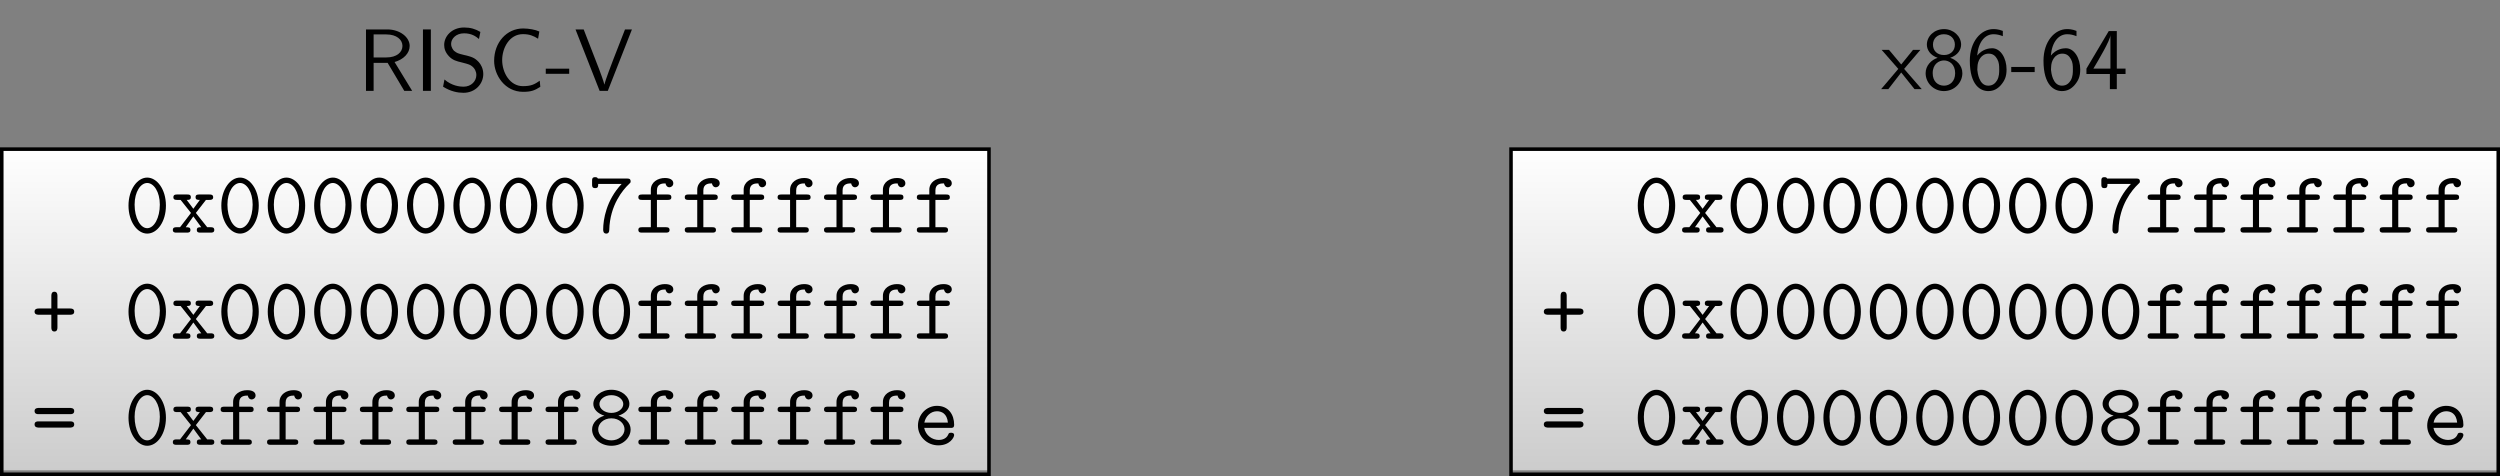<?xml version="1.0" encoding="UTF-8"?>
<svg xmlns="http://www.w3.org/2000/svg" xmlns:xlink="http://www.w3.org/1999/xlink" width="281.725pt" height="53.645pt" viewBox="0 0 281.725 53.645" version="1.1">
<rect x="0" y="0" width="281.725" height="53.645" fill="#808080" stroke="none"/>
<defs>
<g>
<symbol overflow="visible" id="glyph0-0">
<path style="stroke:none;" d=""/>
</symbol>
<symbol overflow="visible" id="glyph0-1">
<path style="stroke:none;" d="M 4.172 -3.25 C 5.203 -3.547 5.875 -4.25 5.875 -5.062 C 5.875 -6.047 4.781 -6.922 3.359 -6.922 L 0.953 -6.922 L 0.953 0 L 1.812 0 L 1.812 -3.156 L 3.391 -3.156 L 5.266 0 L 6.156 0 Z M 1.812 -3.766 L 1.812 -6.359 L 3.25 -6.359 C 4.406 -6.359 5.062 -5.766 5.062 -5.062 C 5.062 -4.359 4.422 -3.766 3.25 -3.766 Z M 1.812 -3.766 "/>
</symbol>
<symbol overflow="visible" id="glyph0-2">
<path style="stroke:none;" d="M 1.828 -6.922 L 0.938 -6.922 L 0.938 0 L 1.828 0 Z M 1.828 -6.922 "/>
</symbol>
<symbol overflow="visible" id="glyph0-3">
<path style="stroke:none;" d="M 4.641 -6.641 C 4.094 -6.969 3.531 -7.141 2.812 -7.141 C 1.422 -7.141 0.562 -6.156 0.562 -5.172 C 0.562 -4.75 0.703 -4.328 1.094 -3.906 C 1.516 -3.453 1.953 -3.344 2.547 -3.203 C 3.391 -2.984 3.484 -2.953 3.766 -2.719 C 3.969 -2.547 4.188 -2.219 4.188 -1.781 C 4.188 -1.125 3.641 -0.469 2.734 -0.469 C 2.328 -0.469 1.422 -0.562 0.594 -1.281 L 0.438 -0.469 C 1.312 0.078 2.109 0.219 2.734 0.219 C 4.062 0.219 4.969 -0.781 4.969 -1.891 C 4.969 -2.531 4.672 -3.016 4.453 -3.25 C 3.984 -3.75 3.656 -3.844 2.734 -4.062 C 2.156 -4.203 2 -4.25 1.688 -4.5 C 1.625 -4.562 1.344 -4.859 1.344 -5.297 C 1.344 -5.875 1.891 -6.484 2.797 -6.484 C 3.641 -6.484 4.109 -6.156 4.484 -5.844 Z M 4.641 -6.641 "/>
</symbol>
<symbol overflow="visible" id="glyph0-4">
<path style="stroke:none;" d="M 5.797 -1.141 C 5.219 -0.75 4.875 -0.531 3.891 -0.531 C 2.453 -0.531 1.562 -2.031 1.562 -3.469 C 1.562 -4.828 2.375 -6.391 3.906 -6.391 C 4.609 -6.391 5.062 -6.219 5.609 -5.875 L 5.75 -6.688 C 5.328 -6.891 4.562 -7.031 3.922 -7.031 C 2.078 -7.031 0.656 -5.469 0.656 -3.375 C 0.656 -1.797 1.844 0.109 3.922 0.109 C 4.828 0.109 5.219 -0.047 5.859 -0.453 Z M 5.797 -1.141 "/>
</symbol>
<symbol overflow="visible" id="glyph0-5">
<path style="stroke:none;" d="M 2.75 -1.922 L 2.75 -2.5 L 0.109 -2.5 L 0.109 -1.922 Z M 2.75 -1.922 "/>
</symbol>
<symbol overflow="visible" id="glyph0-6">
<path style="stroke:none;" d="M 6.5 -6.922 L 5.719 -6.922 L 4.391 -3.516 C 4.234 -3.094 3.484 -1.172 3.406 -0.719 L 3.391 -0.719 C 3.312 -1.109 2.875 -2.219 2.797 -2.453 L 1.062 -6.922 L 0.141 -6.922 L 2.859 0 L 3.781 0 Z M 6.5 -6.922 "/>
</symbol>
<symbol overflow="visible" id="glyph0-7">
<path style="stroke:none;" d="M 2.594 -2.281 L 4.422 -4.422 L 3.594 -4.422 L 2.266 -2.781 L 0.891 -4.422 L 0.062 -4.422 L 1.938 -2.281 L 0 0 L 0.812 0 L 2.266 -1.875 L 3.766 0 L 4.578 0 Z M 2.594 -2.281 "/>
</symbol>
<symbol overflow="visible" id="glyph0-8">
<path style="stroke:none;" d="M 3.188 -3.531 C 4.078 -3.828 4.422 -4.484 4.422 -5.016 C 4.422 -5.953 3.562 -6.766 2.5 -6.766 C 1.375 -6.766 0.562 -5.938 0.562 -5.016 C 0.562 -4.484 0.891 -3.828 1.781 -3.531 C 1.062 -3.297 0.422 -2.656 0.422 -1.797 C 0.422 -0.703 1.328 0.219 2.484 0.219 C 3.672 0.219 4.562 -0.734 4.562 -1.797 C 4.562 -2.703 3.859 -3.312 3.188 -3.531 Z M 2.5 -3.844 C 1.719 -3.844 1.25 -4.328 1.25 -5.016 C 1.25 -5.703 1.75 -6.188 2.484 -6.188 C 3.266 -6.188 3.719 -5.656 3.719 -5.016 C 3.719 -4.297 3.203 -3.844 2.5 -3.844 Z M 2.5 -0.391 C 1.797 -0.391 1.219 -0.875 1.219 -1.797 C 1.219 -2.844 1.938 -3.234 2.484 -3.234 C 3.062 -3.234 3.75 -2.828 3.75 -1.797 C 3.75 -0.844 3.125 -0.391 2.5 -0.391 Z M 2.5 -0.391 "/>
</symbol>
<symbol overflow="visible" id="glyph0-9">
<path style="stroke:none;" d="M 4.141 -6.562 C 3.625 -6.766 3.219 -6.766 3.078 -6.766 C 1.672 -6.766 0.422 -5.359 0.422 -3.203 C 0.422 -0.391 1.656 0.219 2.5 0.219 C 3.094 0.219 3.531 -0.016 3.922 -0.453 C 4.359 -0.969 4.562 -1.422 4.562 -2.219 C 4.562 -3.484 3.891 -4.609 2.938 -4.609 C 2.625 -4.609 1.859 -4.531 1.25 -3.781 C 1.391 -5.391 2.172 -6.188 3.094 -6.188 C 3.469 -6.188 3.781 -6.109 4.141 -5.969 Z M 1.266 -2.188 C 1.266 -2.328 1.266 -2.344 1.281 -2.469 C 1.281 -3.203 1.719 -4 2.547 -4 C 3.031 -4 3.312 -3.75 3.516 -3.375 C 3.719 -3.016 3.734 -2.656 3.734 -2.219 C 3.734 -1.875 3.734 -1.422 3.5 -1 C 3.328 -0.734 3.078 -0.391 2.5 -0.391 C 1.453 -0.391 1.297 -1.859 1.266 -2.188 Z M 1.266 -2.188 "/>
</symbol>
<symbol overflow="visible" id="glyph0-10">
<path style="stroke:none;" d="M 3.703 -1.703 L 4.688 -1.703 L 4.688 -2.312 L 3.703 -2.312 L 3.703 -6.547 L 2.797 -6.547 L 0.281 -2.312 L 0.281 -1.703 L 2.922 -1.703 L 2.922 0 L 3.703 0 Z M 1.062 -2.312 C 1.578 -3.172 2.984 -5.531 2.984 -6.094 L 2.984 -2.312 Z M 1.062 -2.312 "/>
</symbol>
<symbol overflow="visible" id="glyph1-0">
<path style="stroke:none;" d=""/>
</symbol>
<symbol overflow="visible" id="glyph1-1">
<path style="stroke:none;" d="M 4.719 -3.047 C 4.719 -4.891 3.703 -6.203 2.609 -6.203 C 1.5 -6.203 0.5 -4.859 0.5 -3.047 C 0.5 -1.203 1.516 0.109 2.609 0.109 C 3.734 0.109 4.719 -1.219 4.719 -3.047 Z M 2.609 -0.5 C 1.828 -0.5 1.188 -1.672 1.188 -3.156 C 1.188 -4.609 1.875 -5.594 2.609 -5.594 C 3.344 -5.594 4.031 -4.609 4.031 -3.156 C 4.031 -1.672 3.391 -0.5 2.609 -0.5 Z M 2.609 -0.5 "/>
</symbol>
<symbol overflow="visible" id="glyph1-2">
<path style="stroke:none;" d="M 2.859 -2.219 L 4 -3.688 L 4.391 -3.688 C 4.531 -3.688 4.812 -3.688 4.812 -3.984 C 4.812 -4.297 4.547 -4.297 4.391 -4.297 L 3.234 -4.297 C 3.078 -4.297 2.828 -4.297 2.828 -4 C 2.828 -3.688 3.047 -3.688 3.312 -3.688 L 2.578 -2.688 L 1.828 -3.688 C 2.078 -3.688 2.297 -3.688 2.297 -4 C 2.297 -4.297 2.047 -4.297 1.906 -4.297 L 0.734 -4.297 C 0.594 -4.297 0.328 -4.297 0.328 -3.984 C 0.328 -3.688 0.594 -3.688 0.734 -3.688 L 1.141 -3.688 L 2.312 -2.219 L 1.078 -0.609 L 0.672 -0.609 C 0.531 -0.609 0.266 -0.609 0.266 -0.297 C 0.266 0 0.531 0 0.672 0 L 1.844 0 C 2 0 2.25 0 2.25 -0.297 C 2.25 -0.609 2.031 -0.609 1.719 -0.609 L 2.578 -1.828 L 3.469 -0.609 C 3.188 -0.609 2.969 -0.609 2.969 -0.297 C 2.969 0 3.219 0 3.375 0 L 4.531 0 C 4.672 0 4.938 0 4.938 -0.297 C 4.938 -0.609 4.688 -0.609 4.531 -0.609 L 4.141 -0.609 Z M 2.859 -2.219 "/>
</symbol>
<symbol overflow="visible" id="glyph1-3">
<path style="stroke:none;" d="M 3.766 -5.484 C 2.031 -3.656 1.688 -1.453 1.688 -0.359 C 1.688 -0.219 1.688 0.109 2.047 0.109 C 2.219 0.109 2.375 0 2.375 -0.297 C 2.438 -3.125 3.953 -4.859 4.562 -5.438 C 4.766 -5.625 4.781 -5.641 4.781 -5.781 C 4.781 -6.094 4.547 -6.094 4.391 -6.094 L 1.094 -6.094 C 1.031 -6.25 0.859 -6.25 0.781 -6.25 C 0.438 -6.25 0.438 -6.031 0.438 -5.844 L 0.438 -5.422 C 0.438 -5.234 0.438 -5.016 0.781 -5.016 C 1.125 -5.016 1.125 -5.203 1.125 -5.484 Z M 3.766 -5.484 "/>
</symbol>
<symbol overflow="visible" id="glyph1-4">
<path style="stroke:none;" d="M 2.516 -3.688 L 3.734 -3.688 C 3.891 -3.688 4.141 -3.688 4.141 -3.984 C 4.141 -4.297 3.891 -4.297 3.734 -4.297 L 2.516 -4.297 L 2.516 -4.766 C 2.516 -5.547 3.188 -5.547 3.484 -5.547 C 3.484 -5.5 3.578 -5.109 3.922 -5.109 C 4.125 -5.109 4.359 -5.281 4.359 -5.547 C 4.359 -6.156 3.562 -6.156 3.406 -6.156 C 2.609 -6.156 1.828 -5.688 1.828 -4.828 L 1.828 -4.297 L 0.844 -4.297 C 0.672 -4.297 0.422 -4.297 0.422 -3.984 C 0.422 -3.688 0.672 -3.688 0.828 -3.688 L 1.828 -3.688 L 1.828 -0.609 L 0.828 -0.609 C 0.672 -0.609 0.422 -0.609 0.422 -0.312 C 0.422 0 0.672 0 0.828 0 L 3.531 0 C 3.672 0 3.938 0 3.938 -0.297 C 3.938 -0.609 3.672 -0.609 3.531 -0.609 L 2.516 -0.609 Z M 2.516 -3.688 "/>
</symbol>
<symbol overflow="visible" id="glyph1-5">
<path style="stroke:none;" d="M 2.953 -2.703 L 4.375 -2.703 C 4.5 -2.703 4.844 -2.703 4.844 -3.047 C 4.844 -3.406 4.5 -3.406 4.375 -3.406 L 2.953 -3.406 L 2.953 -4.828 C 2.953 -4.938 2.953 -5.297 2.609 -5.297 C 2.266 -5.297 2.266 -4.938 2.266 -4.828 L 2.266 -3.406 L 0.844 -3.406 C 0.734 -3.406 0.375 -3.406 0.375 -3.047 C 0.375 -2.703 0.734 -2.703 0.844 -2.703 L 2.266 -2.703 L 2.266 -1.281 C 2.266 -1.156 2.266 -0.812 2.609 -0.812 C 2.953 -0.812 2.953 -1.156 2.953 -1.281 Z M 2.953 -2.703 "/>
</symbol>
<symbol overflow="visible" id="glyph1-6">
<path style="stroke:none;" d="M 4.391 -3.453 C 4.516 -3.453 4.844 -3.453 4.844 -3.812 C 4.844 -4.156 4.469 -4.156 4.344 -4.156 L 0.891 -4.156 C 0.75 -4.156 0.375 -4.156 0.375 -3.812 C 0.375 -3.453 0.703 -3.453 0.828 -3.453 Z M 4.344 -1.938 C 4.469 -1.938 4.844 -1.938 4.844 -2.297 C 4.844 -2.641 4.516 -2.641 4.391 -2.641 L 0.828 -2.641 C 0.703 -2.641 0.375 -2.641 0.375 -2.297 C 0.375 -1.938 0.75 -1.938 0.891 -1.938 Z M 4.344 -1.938 "/>
</symbol>
<symbol overflow="visible" id="glyph1-7">
<path style="stroke:none;" d="M 2.609 -3.594 C 1.891 -3.594 1.266 -4.031 1.266 -4.594 C 1.266 -5.109 1.828 -5.594 2.609 -5.594 C 3.391 -5.594 3.953 -5.109 3.953 -4.594 C 3.953 -4.031 3.344 -3.594 2.609 -3.594 Z M 3.406 -3.281 C 4.203 -3.547 4.641 -4.031 4.641 -4.609 C 4.641 -5.422 3.797 -6.203 2.609 -6.203 C 1.422 -6.203 0.578 -5.406 0.578 -4.609 C 0.578 -4.031 1.031 -3.531 1.828 -3.281 C 1.078 -3.078 0.438 -2.484 0.438 -1.734 C 0.438 -0.766 1.359 0.109 2.609 0.109 C 3.875 0.109 4.781 -0.766 4.781 -1.734 C 4.781 -2.484 4.141 -3.078 3.406 -3.281 Z M 2.609 -0.5 C 1.781 -0.5 1.125 -1.062 1.125 -1.75 C 1.125 -2.359 1.703 -2.984 2.609 -2.984 C 3.531 -2.984 4.094 -2.359 4.094 -1.75 C 4.094 -1.062 3.438 -0.5 2.609 -0.5 Z M 2.609 -0.5 "/>
</symbol>
<symbol overflow="visible" id="glyph1-8">
<path style="stroke:none;" d="M 4.234 -1.906 C 4.438 -1.906 4.625 -1.906 4.625 -2.266 C 4.625 -3.406 3.984 -4.391 2.688 -4.391 C 1.5 -4.391 0.547 -3.391 0.547 -2.156 C 0.547 -0.953 1.562 0.062 2.844 0.062 C 4.156 0.062 4.625 -0.844 4.625 -1.094 C 4.625 -1.359 4.344 -1.359 4.281 -1.359 C 4.094 -1.359 4.016 -1.328 3.953 -1.141 C 3.734 -0.641 3.188 -0.547 2.906 -0.547 C 2.156 -0.547 1.422 -1.047 1.25 -1.906 Z M 1.266 -2.5 C 1.406 -3.234 2 -3.781 2.688 -3.781 C 3.203 -3.781 3.828 -3.531 3.922 -2.5 Z M 1.266 -2.5 "/>
</symbol>
</g>
<clipPath id="clip1">
  <path d="M 0.199 17 L 111.449 17 L 111.449 53 L 0.199 53 Z M 0.199 17 "/>
</clipPath>
<linearGradient id="linear0" gradientUnits="userSpaceOnUse" x1="0" y1="25.003" x2="0" y2="74.997" gradientTransform="matrix(2.225,0,0,-0.733,-55.44,71.77)">
<stop offset="0" style="stop-color:rgb(80%,80%,80%);stop-opacity:1;"/>
<stop offset="0.016" style="stop-color:rgb(80.156%,80.156%,80.156%);stop-opacity:1;"/>
<stop offset="0.031" style="stop-color:rgb(80.469%,80.469%,80.469%);stop-opacity:1;"/>
<stop offset="0.047" style="stop-color:rgb(80.78%,80.78%,80.78%);stop-opacity:1;"/>
<stop offset="0.062" style="stop-color:rgb(81.093%,81.093%,81.093%);stop-opacity:1;"/>
<stop offset="0.078" style="stop-color:rgb(81.406%,81.406%,81.406%);stop-opacity:1;"/>
<stop offset="0.094" style="stop-color:rgb(81.718%,81.718%,81.718%);stop-opacity:1;"/>
<stop offset="0.109" style="stop-color:rgb(82.031%,82.031%,82.031%);stop-opacity:1;"/>
<stop offset="0.125" style="stop-color:rgb(82.343%,82.343%,82.343%);stop-opacity:1;"/>
<stop offset="0.141" style="stop-color:rgb(82.655%,82.655%,82.655%);stop-opacity:1;"/>
<stop offset="0.156" style="stop-color:rgb(82.968%,82.968%,82.968%);stop-opacity:1;"/>
<stop offset="0.172" style="stop-color:rgb(83.281%,83.281%,83.281%);stop-opacity:1;"/>
<stop offset="0.188" style="stop-color:rgb(83.594%,83.594%,83.594%);stop-opacity:1;"/>
<stop offset="0.203" style="stop-color:rgb(83.905%,83.905%,83.905%);stop-opacity:1;"/>
<stop offset="0.219" style="stop-color:rgb(84.218%,84.218%,84.218%);stop-opacity:1;"/>
<stop offset="0.234" style="stop-color:rgb(84.531%,84.531%,84.531%);stop-opacity:1;"/>
<stop offset="0.25" style="stop-color:rgb(84.843%,84.843%,84.843%);stop-opacity:1;"/>
<stop offset="0.266" style="stop-color:rgb(85.156%,85.156%,85.156%);stop-opacity:1;"/>
<stop offset="0.281" style="stop-color:rgb(85.468%,85.468%,85.468%);stop-opacity:1;"/>
<stop offset="0.297" style="stop-color:rgb(85.78%,85.78%,85.78%);stop-opacity:1;"/>
<stop offset="0.312" style="stop-color:rgb(86.093%,86.093%,86.093%);stop-opacity:1;"/>
<stop offset="0.328" style="stop-color:rgb(86.406%,86.406%,86.406%);stop-opacity:1;"/>
<stop offset="0.344" style="stop-color:rgb(86.719%,86.719%,86.719%);stop-opacity:1;"/>
<stop offset="0.359" style="stop-color:rgb(87.03%,87.03%,87.03%);stop-opacity:1;"/>
<stop offset="0.375" style="stop-color:rgb(87.343%,87.343%,87.343%);stop-opacity:1;"/>
<stop offset="0.391" style="stop-color:rgb(87.656%,87.656%,87.656%);stop-opacity:1;"/>
<stop offset="0.406" style="stop-color:rgb(87.968%,87.968%,87.968%);stop-opacity:1;"/>
<stop offset="0.422" style="stop-color:rgb(88.281%,88.281%,88.281%);stop-opacity:1;"/>
<stop offset="0.438" style="stop-color:rgb(88.593%,88.593%,88.593%);stop-opacity:1;"/>
<stop offset="0.453" style="stop-color:rgb(88.905%,88.905%,88.905%);stop-opacity:1;"/>
<stop offset="0.469" style="stop-color:rgb(89.218%,89.218%,89.218%);stop-opacity:1;"/>
<stop offset="0.484" style="stop-color:rgb(89.531%,89.531%,89.531%);stop-opacity:1;"/>
<stop offset="0.5" style="stop-color:rgb(89.844%,89.844%,89.844%);stop-opacity:1;"/>
<stop offset="0.516" style="stop-color:rgb(90.155%,90.155%,90.155%);stop-opacity:1;"/>
<stop offset="0.531" style="stop-color:rgb(90.468%,90.468%,90.468%);stop-opacity:1;"/>
<stop offset="0.547" style="stop-color:rgb(90.781%,90.781%,90.781%);stop-opacity:1;"/>
<stop offset="0.562" style="stop-color:rgb(91.093%,91.093%,91.093%);stop-opacity:1;"/>
<stop offset="0.578" style="stop-color:rgb(91.405%,91.405%,91.405%);stop-opacity:1;"/>
<stop offset="0.594" style="stop-color:rgb(91.718%,91.718%,91.718%);stop-opacity:1;"/>
<stop offset="0.609" style="stop-color:rgb(92.03%,92.03%,92.03%);stop-opacity:1;"/>
<stop offset="0.625" style="stop-color:rgb(92.343%,92.343%,92.343%);stop-opacity:1;"/>
<stop offset="0.641" style="stop-color:rgb(92.654%,92.654%,92.654%);stop-opacity:1;"/>
<stop offset="0.656" style="stop-color:rgb(92.967%,92.967%,92.967%);stop-opacity:1;"/>
<stop offset="0.672" style="stop-color:rgb(93.28%,93.28%,93.28%);stop-opacity:1;"/>
<stop offset="0.688" style="stop-color:rgb(93.593%,93.593%,93.593%);stop-opacity:1;"/>
<stop offset="0.703" style="stop-color:rgb(93.904%,93.904%,93.904%);stop-opacity:1;"/>
<stop offset="0.719" style="stop-color:rgb(94.217%,94.217%,94.217%);stop-opacity:1;"/>
<stop offset="0.734" style="stop-color:rgb(94.53%,94.53%,94.53%);stop-opacity:1;"/>
<stop offset="0.75" style="stop-color:rgb(94.843%,94.843%,94.843%);stop-opacity:1;"/>
<stop offset="0.766" style="stop-color:rgb(95.154%,95.154%,95.154%);stop-opacity:1;"/>
<stop offset="0.781" style="stop-color:rgb(95.467%,95.467%,95.467%);stop-opacity:1;"/>
<stop offset="0.797" style="stop-color:rgb(95.779%,95.779%,95.779%);stop-opacity:1;"/>
<stop offset="0.812" style="stop-color:rgb(96.092%,96.092%,96.092%);stop-opacity:1;"/>
<stop offset="0.828" style="stop-color:rgb(96.404%,96.404%,96.404%);stop-opacity:1;"/>
<stop offset="0.844" style="stop-color:rgb(96.716%,96.716%,96.716%);stop-opacity:1;"/>
<stop offset="0.859" style="stop-color:rgb(97.029%,97.029%,97.029%);stop-opacity:1;"/>
<stop offset="0.875" style="stop-color:rgb(97.342%,97.342%,97.342%);stop-opacity:1;"/>
<stop offset="0.891" style="stop-color:rgb(97.655%,97.655%,97.655%);stop-opacity:1;"/>
<stop offset="0.906" style="stop-color:rgb(97.966%,97.966%,97.966%);stop-opacity:1;"/>
<stop offset="0.922" style="stop-color:rgb(98.279%,98.279%,98.279%);stop-opacity:1;"/>
<stop offset="0.938" style="stop-color:rgb(98.592%,98.592%,98.592%);stop-opacity:1;"/>
<stop offset="0.953" style="stop-color:rgb(98.904%,98.904%,98.904%);stop-opacity:1;"/>
<stop offset="0.969" style="stop-color:rgb(99.216%,99.216%,99.216%);stop-opacity:1;"/>
<stop offset="0.984" style="stop-color:rgb(99.529%,99.529%,99.529%);stop-opacity:1;"/>
<stop offset="1" style="stop-color:rgb(99.841%,99.841%,99.841%);stop-opacity:1;"/>
</linearGradient>
<clipPath id="clip2">
  <path d="M 0 16 L 112 16 L 112 53.645 L 0 53.645 Z M 0 16 "/>
</clipPath>
<clipPath id="clip3">
  <path d="M 170.277 17 L 281.527 17 L 281.527 53 L 170.277 53 Z M 170.277 17 "/>
</clipPath>
<linearGradient id="linear1" gradientUnits="userSpaceOnUse" x1="0" y1="25.003" x2="0" y2="74.997" gradientTransform="matrix(2.225,0,0,-0.733,114.641,71.77)">
<stop offset="0" style="stop-color:rgb(80%,80%,80%);stop-opacity:1;"/>
<stop offset="0.016" style="stop-color:rgb(80.156%,80.156%,80.156%);stop-opacity:1;"/>
<stop offset="0.031" style="stop-color:rgb(80.469%,80.469%,80.469%);stop-opacity:1;"/>
<stop offset="0.047" style="stop-color:rgb(80.78%,80.78%,80.78%);stop-opacity:1;"/>
<stop offset="0.062" style="stop-color:rgb(81.093%,81.093%,81.093%);stop-opacity:1;"/>
<stop offset="0.078" style="stop-color:rgb(81.406%,81.406%,81.406%);stop-opacity:1;"/>
<stop offset="0.094" style="stop-color:rgb(81.718%,81.718%,81.718%);stop-opacity:1;"/>
<stop offset="0.109" style="stop-color:rgb(82.031%,82.031%,82.031%);stop-opacity:1;"/>
<stop offset="0.125" style="stop-color:rgb(82.343%,82.343%,82.343%);stop-opacity:1;"/>
<stop offset="0.141" style="stop-color:rgb(82.655%,82.655%,82.655%);stop-opacity:1;"/>
<stop offset="0.156" style="stop-color:rgb(82.968%,82.968%,82.968%);stop-opacity:1;"/>
<stop offset="0.172" style="stop-color:rgb(83.281%,83.281%,83.281%);stop-opacity:1;"/>
<stop offset="0.188" style="stop-color:rgb(83.594%,83.594%,83.594%);stop-opacity:1;"/>
<stop offset="0.203" style="stop-color:rgb(83.905%,83.905%,83.905%);stop-opacity:1;"/>
<stop offset="0.219" style="stop-color:rgb(84.218%,84.218%,84.218%);stop-opacity:1;"/>
<stop offset="0.234" style="stop-color:rgb(84.531%,84.531%,84.531%);stop-opacity:1;"/>
<stop offset="0.25" style="stop-color:rgb(84.843%,84.843%,84.843%);stop-opacity:1;"/>
<stop offset="0.266" style="stop-color:rgb(85.156%,85.156%,85.156%);stop-opacity:1;"/>
<stop offset="0.281" style="stop-color:rgb(85.468%,85.468%,85.468%);stop-opacity:1;"/>
<stop offset="0.297" style="stop-color:rgb(85.78%,85.78%,85.78%);stop-opacity:1;"/>
<stop offset="0.312" style="stop-color:rgb(86.093%,86.093%,86.093%);stop-opacity:1;"/>
<stop offset="0.328" style="stop-color:rgb(86.406%,86.406%,86.406%);stop-opacity:1;"/>
<stop offset="0.344" style="stop-color:rgb(86.719%,86.719%,86.719%);stop-opacity:1;"/>
<stop offset="0.359" style="stop-color:rgb(87.03%,87.03%,87.03%);stop-opacity:1;"/>
<stop offset="0.375" style="stop-color:rgb(87.343%,87.343%,87.343%);stop-opacity:1;"/>
<stop offset="0.391" style="stop-color:rgb(87.656%,87.656%,87.656%);stop-opacity:1;"/>
<stop offset="0.406" style="stop-color:rgb(87.968%,87.968%,87.968%);stop-opacity:1;"/>
<stop offset="0.422" style="stop-color:rgb(88.281%,88.281%,88.281%);stop-opacity:1;"/>
<stop offset="0.438" style="stop-color:rgb(88.593%,88.593%,88.593%);stop-opacity:1;"/>
<stop offset="0.453" style="stop-color:rgb(88.905%,88.905%,88.905%);stop-opacity:1;"/>
<stop offset="0.469" style="stop-color:rgb(89.218%,89.218%,89.218%);stop-opacity:1;"/>
<stop offset="0.484" style="stop-color:rgb(89.531%,89.531%,89.531%);stop-opacity:1;"/>
<stop offset="0.5" style="stop-color:rgb(89.844%,89.844%,89.844%);stop-opacity:1;"/>
<stop offset="0.516" style="stop-color:rgb(90.155%,90.155%,90.155%);stop-opacity:1;"/>
<stop offset="0.531" style="stop-color:rgb(90.468%,90.468%,90.468%);stop-opacity:1;"/>
<stop offset="0.547" style="stop-color:rgb(90.781%,90.781%,90.781%);stop-opacity:1;"/>
<stop offset="0.562" style="stop-color:rgb(91.093%,91.093%,91.093%);stop-opacity:1;"/>
<stop offset="0.578" style="stop-color:rgb(91.405%,91.405%,91.405%);stop-opacity:1;"/>
<stop offset="0.594" style="stop-color:rgb(91.718%,91.718%,91.718%);stop-opacity:1;"/>
<stop offset="0.609" style="stop-color:rgb(92.03%,92.03%,92.03%);stop-opacity:1;"/>
<stop offset="0.625" style="stop-color:rgb(92.343%,92.343%,92.343%);stop-opacity:1;"/>
<stop offset="0.641" style="stop-color:rgb(92.654%,92.654%,92.654%);stop-opacity:1;"/>
<stop offset="0.656" style="stop-color:rgb(92.967%,92.967%,92.967%);stop-opacity:1;"/>
<stop offset="0.672" style="stop-color:rgb(93.28%,93.28%,93.28%);stop-opacity:1;"/>
<stop offset="0.688" style="stop-color:rgb(93.593%,93.593%,93.593%);stop-opacity:1;"/>
<stop offset="0.703" style="stop-color:rgb(93.904%,93.904%,93.904%);stop-opacity:1;"/>
<stop offset="0.719" style="stop-color:rgb(94.217%,94.217%,94.217%);stop-opacity:1;"/>
<stop offset="0.734" style="stop-color:rgb(94.53%,94.53%,94.53%);stop-opacity:1;"/>
<stop offset="0.75" style="stop-color:rgb(94.843%,94.843%,94.843%);stop-opacity:1;"/>
<stop offset="0.766" style="stop-color:rgb(95.154%,95.154%,95.154%);stop-opacity:1;"/>
<stop offset="0.781" style="stop-color:rgb(95.467%,95.467%,95.467%);stop-opacity:1;"/>
<stop offset="0.797" style="stop-color:rgb(95.779%,95.779%,95.779%);stop-opacity:1;"/>
<stop offset="0.812" style="stop-color:rgb(96.092%,96.092%,96.092%);stop-opacity:1;"/>
<stop offset="0.828" style="stop-color:rgb(96.404%,96.404%,96.404%);stop-opacity:1;"/>
<stop offset="0.844" style="stop-color:rgb(96.716%,96.716%,96.716%);stop-opacity:1;"/>
<stop offset="0.859" style="stop-color:rgb(97.029%,97.029%,97.029%);stop-opacity:1;"/>
<stop offset="0.875" style="stop-color:rgb(97.342%,97.342%,97.342%);stop-opacity:1;"/>
<stop offset="0.891" style="stop-color:rgb(97.655%,97.655%,97.655%);stop-opacity:1;"/>
<stop offset="0.906" style="stop-color:rgb(97.966%,97.966%,97.966%);stop-opacity:1;"/>
<stop offset="0.922" style="stop-color:rgb(98.279%,98.279%,98.279%);stop-opacity:1;"/>
<stop offset="0.938" style="stop-color:rgb(98.592%,98.592%,98.592%);stop-opacity:1;"/>
<stop offset="0.953" style="stop-color:rgb(98.904%,98.904%,98.904%);stop-opacity:1;"/>
<stop offset="0.969" style="stop-color:rgb(99.216%,99.216%,99.216%);stop-opacity:1;"/>
<stop offset="0.984" style="stop-color:rgb(99.529%,99.529%,99.529%);stop-opacity:1;"/>
<stop offset="1" style="stop-color:rgb(99.841%,99.841%,99.841%);stop-opacity:1;"/>
</linearGradient>
<clipPath id="clip4">
  <path d="M 170 16 L 281.727 16 L 281.727 53.645 L 170 53.645 Z M 170 16 "/>
</clipPath>
</defs>
<g id="surface1">
<g style="fill:rgb(0%,0%,0%);fill-opacity:1;">
  <use xlink:href="#glyph0-1" x="40.291" y="10.239"/>
  <use xlink:href="#glyph0-2" x="46.725" y="10.239"/>
  <use xlink:href="#glyph0-3" x="49.492" y="10.239"/>
  <use xlink:href="#glyph0-4" x="55.028" y="10.239"/>
  <use xlink:href="#glyph0-5" x="61.393" y="10.239"/>
  <use xlink:href="#glyph0-6" x="64.713" y="10.239"/>
</g>
<g style="fill:rgb(0%,0%,0%);fill-opacity:1;">
  <use xlink:href="#glyph0-7" x="211.982" y="10.045"/>
  <use xlink:href="#glyph0-8" x="216.576" y="10.045"/>
  <use xlink:href="#glyph0-9" x="221.557" y="10.045"/>
  <use xlink:href="#glyph0-5" x="226.538" y="10.045"/>
  <use xlink:href="#glyph0-9" x="229.859" y="10.045"/>
  <use xlink:href="#glyph0-10" x="234.84" y="10.045"/>
</g>
<g clip-path="url(#clip1)" clip-rule="nonzero">
<path style=" stroke:none;fill-rule:nonzero;fill:url(#linear0);" d="M 0.199 53.445 L 0.199 16.805 L 111.449 16.805 L 111.449 53.445 Z M 0.199 53.445 "/>
</g>
<g clip-path="url(#clip2)" clip-rule="nonzero">
<path style="fill:none;stroke-width:0.399;stroke-linecap:butt;stroke-linejoin:miter;stroke:rgb(0%,0%,0%);stroke-opacity:1;stroke-miterlimit:10;" d="M -55.624 -18.319 L 55.626 -18.319 L 55.626 18.321 L -55.624 18.321 Z M -55.624 -18.319 " transform="matrix(1,0,0,-1,55.823,35.126)"/>
</g>
<g style="fill:rgb(0%,0%,0%);fill-opacity:1;">
  <use xlink:href="#glyph1-1" x="13.98" y="26.215"/>
  <use xlink:href="#glyph1-2" x="19.21" y="26.215"/>
  <use xlink:href="#glyph1-1" x="24.441" y="26.215"/>
  <use xlink:href="#glyph1-1" x="29.671" y="26.215"/>
  <use xlink:href="#glyph1-1" x="34.901" y="26.215"/>
  <use xlink:href="#glyph1-1" x="40.132" y="26.215"/>
  <use xlink:href="#glyph1-1" x="45.362" y="26.215"/>
  <use xlink:href="#glyph1-1" x="50.593" y="26.215"/>
  <use xlink:href="#glyph1-1" x="55.823" y="26.215"/>
  <use xlink:href="#glyph1-1" x="61.053" y="26.215"/>
  <use xlink:href="#glyph1-3" x="66.284" y="26.215"/>
  <use xlink:href="#glyph1-4" x="71.514" y="26.215"/>
  <use xlink:href="#glyph1-4" x="76.744" y="26.215"/>
  <use xlink:href="#glyph1-4" x="81.975" y="26.215"/>
  <use xlink:href="#glyph1-4" x="87.205" y="26.215"/>
  <use xlink:href="#glyph1-4" x="92.435" y="26.215"/>
  <use xlink:href="#glyph1-4" x="97.666" y="26.215"/>
  <use xlink:href="#glyph1-4" x="102.896" y="26.215"/>
</g>
<g style="fill:rgb(0%,0%,0%);fill-opacity:1;">
  <use xlink:href="#glyph1-5" x="3.52" y="38.17"/>
</g>
<g style="fill:rgb(0%,0%,0%);fill-opacity:1;">
  <use xlink:href="#glyph1-1" x="13.981" y="38.17"/>
  <use xlink:href="#glyph1-2" x="19.211" y="38.17"/>
  <use xlink:href="#glyph1-1" x="24.441" y="38.17"/>
  <use xlink:href="#glyph1-1" x="29.672" y="38.17"/>
  <use xlink:href="#glyph1-1" x="34.902" y="38.17"/>
  <use xlink:href="#glyph1-1" x="40.133" y="38.17"/>
  <use xlink:href="#glyph1-1" x="45.363" y="38.17"/>
  <use xlink:href="#glyph1-1" x="50.593" y="38.17"/>
  <use xlink:href="#glyph1-1" x="55.824" y="38.17"/>
  <use xlink:href="#glyph1-1" x="61.054" y="38.17"/>
  <use xlink:href="#glyph1-1" x="66.284" y="38.17"/>
  <use xlink:href="#glyph1-4" x="71.515" y="38.17"/>
  <use xlink:href="#glyph1-4" x="76.745" y="38.17"/>
  <use xlink:href="#glyph1-4" x="81.975" y="38.17"/>
  <use xlink:href="#glyph1-4" x="87.206" y="38.17"/>
  <use xlink:href="#glyph1-4" x="92.436" y="38.17"/>
  <use xlink:href="#glyph1-4" x="97.667" y="38.17"/>
  <use xlink:href="#glyph1-4" x="102.897" y="38.17"/>
</g>
<g style="fill:rgb(0%,0%,0%);fill-opacity:1;">
  <use xlink:href="#glyph1-6" x="3.52" y="50.125"/>
</g>
<g style="fill:rgb(0%,0%,0%);fill-opacity:1;">
  <use xlink:href="#glyph1-1" x="13.981" y="50.125"/>
  <use xlink:href="#glyph1-2" x="19.211" y="50.125"/>
  <use xlink:href="#glyph1-4" x="24.441" y="50.125"/>
  <use xlink:href="#glyph1-4" x="29.672" y="50.125"/>
  <use xlink:href="#glyph1-4" x="34.902" y="50.125"/>
  <use xlink:href="#glyph1-4" x="40.133" y="50.125"/>
  <use xlink:href="#glyph1-4" x="45.363" y="50.125"/>
  <use xlink:href="#glyph1-4" x="50.593" y="50.125"/>
  <use xlink:href="#glyph1-4" x="55.824" y="50.125"/>
  <use xlink:href="#glyph1-4" x="61.054" y="50.125"/>
  <use xlink:href="#glyph1-7" x="66.284" y="50.125"/>
  <use xlink:href="#glyph1-4" x="71.515" y="50.125"/>
  <use xlink:href="#glyph1-4" x="76.745" y="50.125"/>
  <use xlink:href="#glyph1-4" x="81.975" y="50.125"/>
  <use xlink:href="#glyph1-4" x="87.206" y="50.125"/>
  <use xlink:href="#glyph1-4" x="92.436" y="50.125"/>
  <use xlink:href="#glyph1-4" x="97.667" y="50.125"/>
  <use xlink:href="#glyph1-8" x="102.897" y="50.125"/>
</g>
<g clip-path="url(#clip3)" clip-rule="nonzero">
<path style=" stroke:none;fill-rule:nonzero;fill:url(#linear1);" d="M 170.277 53.445 L 170.277 16.805 L 281.527 16.805 L 281.527 53.445 Z M 170.277 53.445 "/>
</g>
<g clip-path="url(#clip4)" clip-rule="nonzero">
<path style="fill:none;stroke-width:0.399;stroke-linecap:butt;stroke-linejoin:miter;stroke:rgb(0%,0%,0%);stroke-opacity:1;stroke-miterlimit:10;" d="M 114.454 -18.319 L 225.704 -18.319 L 225.704 18.321 L 114.454 18.321 Z M 114.454 -18.319 " transform="matrix(1,0,0,-1,55.823,35.126)"/>
</g>
<g style="fill:rgb(0%,0%,0%);fill-opacity:1;">
  <use xlink:href="#glyph1-1" x="184.059" y="26.215"/>
  <use xlink:href="#glyph1-2" x="189.289" y="26.215"/>
  <use xlink:href="#glyph1-1" x="194.52" y="26.215"/>
  <use xlink:href="#glyph1-1" x="199.75" y="26.215"/>
  <use xlink:href="#glyph1-1" x="204.98" y="26.215"/>
  <use xlink:href="#glyph1-1" x="210.211" y="26.215"/>
  <use xlink:href="#glyph1-1" x="215.441" y="26.215"/>
  <use xlink:href="#glyph1-1" x="220.672" y="26.215"/>
  <use xlink:href="#glyph1-1" x="225.902" y="26.215"/>
  <use xlink:href="#glyph1-1" x="231.132" y="26.215"/>
  <use xlink:href="#glyph1-3" x="236.363" y="26.215"/>
  <use xlink:href="#glyph1-4" x="241.593" y="26.215"/>
  <use xlink:href="#glyph1-4" x="246.823" y="26.215"/>
  <use xlink:href="#glyph1-4" x="252.054" y="26.215"/>
  <use xlink:href="#glyph1-4" x="257.284" y="26.215"/>
  <use xlink:href="#glyph1-4" x="262.514" y="26.215"/>
  <use xlink:href="#glyph1-4" x="267.745" y="26.215"/>
  <use xlink:href="#glyph1-4" x="272.975" y="26.215"/>
</g>
<g style="fill:rgb(0%,0%,0%);fill-opacity:1;">
  <use xlink:href="#glyph1-5" x="173.598" y="38.17"/>
</g>
<g style="fill:rgb(0%,0%,0%);fill-opacity:1;">
  <use xlink:href="#glyph1-1" x="184.059" y="38.17"/>
  <use xlink:href="#glyph1-2" x="189.289" y="38.17"/>
  <use xlink:href="#glyph1-1" x="194.519" y="38.17"/>
  <use xlink:href="#glyph1-1" x="199.75" y="38.17"/>
  <use xlink:href="#glyph1-1" x="204.98" y="38.17"/>
  <use xlink:href="#glyph1-1" x="210.211" y="38.17"/>
  <use xlink:href="#glyph1-1" x="215.441" y="38.17"/>
  <use xlink:href="#glyph1-1" x="220.671" y="38.17"/>
  <use xlink:href="#glyph1-1" x="225.902" y="38.17"/>
  <use xlink:href="#glyph1-1" x="231.132" y="38.17"/>
  <use xlink:href="#glyph1-1" x="236.362" y="38.17"/>
  <use xlink:href="#glyph1-4" x="241.593" y="38.17"/>
  <use xlink:href="#glyph1-4" x="246.823" y="38.17"/>
  <use xlink:href="#glyph1-4" x="252.053" y="38.17"/>
  <use xlink:href="#glyph1-4" x="257.284" y="38.17"/>
  <use xlink:href="#glyph1-4" x="262.514" y="38.17"/>
  <use xlink:href="#glyph1-4" x="267.745" y="38.17"/>
  <use xlink:href="#glyph1-4" x="272.975" y="38.17"/>
</g>
<g style="fill:rgb(0%,0%,0%);fill-opacity:1;">
  <use xlink:href="#glyph1-6" x="173.598" y="50.125"/>
</g>
<g style="fill:rgb(0%,0%,0%);fill-opacity:1;">
  <use xlink:href="#glyph1-1" x="184.059" y="50.125"/>
  <use xlink:href="#glyph1-2" x="189.289" y="50.125"/>
  <use xlink:href="#glyph1-1" x="194.519" y="50.125"/>
  <use xlink:href="#glyph1-1" x="199.75" y="50.125"/>
  <use xlink:href="#glyph1-1" x="204.98" y="50.125"/>
  <use xlink:href="#glyph1-1" x="210.211" y="50.125"/>
  <use xlink:href="#glyph1-1" x="215.441" y="50.125"/>
  <use xlink:href="#glyph1-1" x="220.671" y="50.125"/>
  <use xlink:href="#glyph1-1" x="225.902" y="50.125"/>
  <use xlink:href="#glyph1-1" x="231.132" y="50.125"/>
  <use xlink:href="#glyph1-7" x="236.362" y="50.125"/>
  <use xlink:href="#glyph1-4" x="241.593" y="50.125"/>
  <use xlink:href="#glyph1-4" x="246.823" y="50.125"/>
  <use xlink:href="#glyph1-4" x="252.053" y="50.125"/>
  <use xlink:href="#glyph1-4" x="257.284" y="50.125"/>
  <use xlink:href="#glyph1-4" x="262.514" y="50.125"/>
  <use xlink:href="#glyph1-4" x="267.745" y="50.125"/>
  <use xlink:href="#glyph1-8" x="272.975" y="50.125"/>
</g>
</g>
</svg>
